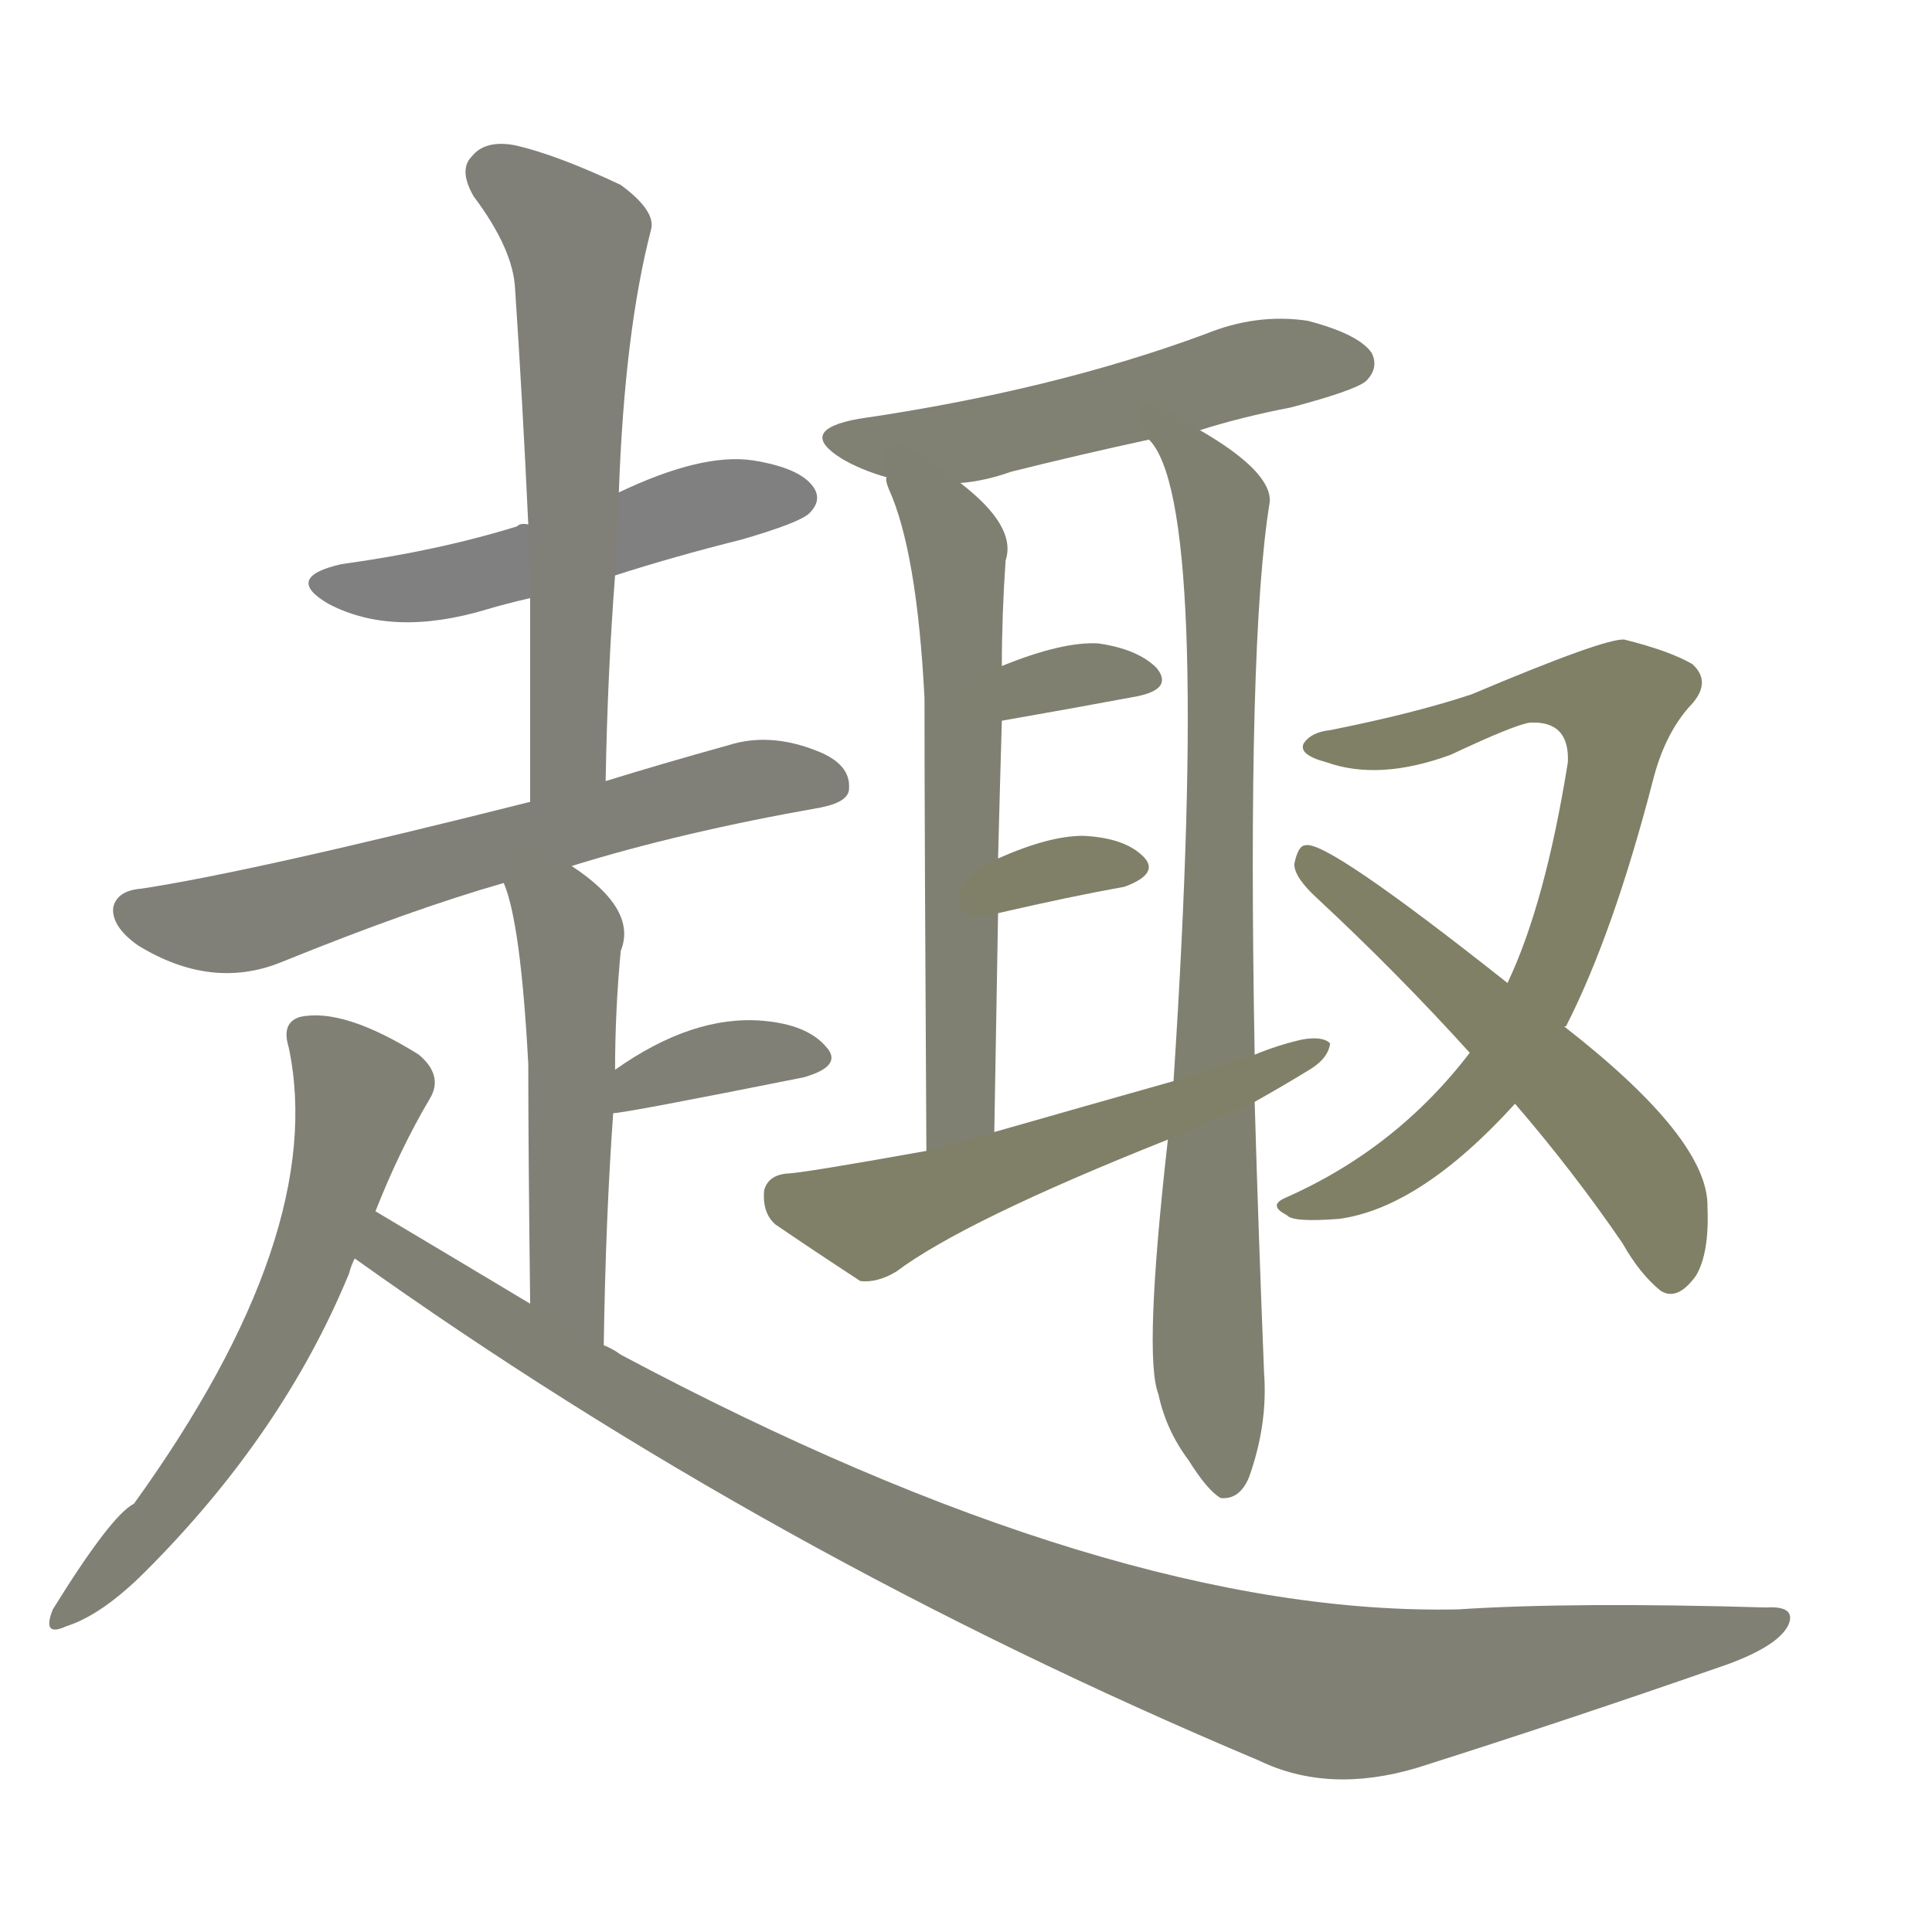 <svg version="1.1" viewBox="0 0 1024 1024" xmlns="http://www.w3.org/2000/svg">
  
  <g transform="scale(1, -1) translate(0, -900)">
    <style type="text/css">
        .stroke1 {fill: #808080;}
        .stroke2 {fill: #808079;}
        .stroke3 {fill: #808078;}
        .stroke4 {fill: #808077;}
        .stroke5 {fill: #808076;}
        .stroke6 {fill: #808075;}
        .stroke7 {fill: #808074;}
        .stroke8 {fill: #808073;}
        .stroke9 {fill: #808072;}
        .stroke10 {fill: #808071;}
        .stroke11 {fill: #808070;}
        .stroke12 {fill: #808069;}
        .stroke13 {fill: #808068;}
        .stroke14 {fill: #808067;}
        .stroke15 {fill: #808066;}
        .stroke16 {fill: #808065;}
        .stroke17 {fill: #808064;}
        .stroke18 {fill: #808063;}
        .stroke19 {fill: #808062;}
        .stroke20 {fill: #808061;}
        text {
            font-family: Helvetica;
            font-size: 50px;
            fill: #808060;
            paint-order: stroke;
            stroke: #000000;
            stroke-width: 4px;
            stroke-linecap: butt;
            stroke-linejoin: miter;
            font-weight: 800;
        }
    </style>

    <path d="M 326 595 Q 357 605 393 614 Q 424 623 429 628 Q 436 635 431 642 Q 424 652 399 656 Q 372 660 328 639 C 301 626 300 626 280 622 Q 276 623 274 621 Q 232 608 181 601 Q 150 594 174 580 Q 208 562 258 577 Q 268 580 281 583 L 326 595 Z" class="stroke1"/>
    <path d="M 321 486 Q 322 543 326 595 L 328 639 Q 331 724 345 778 Q 348 788 329 802 Q 295 818 273 823 Q 257 826 250 817 Q 243 810 251 796 Q 272 768 273 747 Q 277 687 280 622 L 281 583 Q 281 531 281 475 C 281 445 320 456 321 486 Z" class="stroke2"/>
    <path d="M 303 441 Q 361 459 435 472 Q 450 475 450 482 Q 451 495 433 502 Q 408 512 386 505 Q 350 495 321 486 L 281 475 Q 134 438 75 429 Q 62 428 60 419 Q 59 409 73 399 Q 112 375 149 390 Q 218 418 267 432 L 303 441 Z" class="stroke3"/>
    <path d="M 320 187 Q 321 254 325 310 L 326 333 Q 326 364 329 396 Q 338 418 303 441 C 278 458 257 460 267 432 Q 276 411 280 336 Q 280 291 281 209 C 281 179 320 157 320 187 Z" class="stroke4"/>
    <path d="M 325 310 Q 331 310 426 329 Q 447 335 438 345 Q 428 357 404 359 Q 367 362 326 333 C 301 316 295 307 325 310 Z" class="stroke5"/>
    <path d="M 199 258 Q 212 291 228 318 Q 235 330 222 341 Q 182 366 159 361 Q 149 358 153 345 Q 174 246 71 103 Q 59 97 28 47 Q 22 32 35 38 Q 54 44 77 67 Q 150 140 185 225 Q 186 229 188 233 L 199 258 Z" class="stroke6"/>
    <path d="M 188 233 Q 408 76 667 -33 Q 704 -51 751 -37 Q 830 -12 916 18 Q 943 28 948 39 Q 952 49 936 48 Q 834 51 773 47 Q 590 43 329 182 Q 325 185 320 187 L 281 209 Q 241 233 199 258 C 173 273 163 250 188 233 Z" class="stroke7"/>
    <path d="M 636 672 Q 658 679 684 684 Q 718 693 724 698 Q 731 705 727 713 Q 720 723 693 730 Q 666 734 639 723 Q 558 693 455 678 Q 422 672 446 657 Q 456 651 470 647 L 509 644 Q 522 645 536 650 Q 572 659 609 667 L 636 672 Z" class="stroke8"/>
    <path d="M 470 647 Q 469 646 471 641 Q 486 608 490 530 Q 490 461 491 290 C 491 260 527 270 527 300 Q 528 361 529 416 L 529 445 Q 530 484 531 518 L 531 547 Q 531 574 533 603 Q 539 621 509 644 C 486 663 462 676 470 647 Z" class="stroke9"/>
    <path d="M 665 341 Q 661 561 673 634 Q 674 650 636 672 C 611 688 595 693 609 667 Q 642 634 622 327 L 619 296 Q 606 181 614 161 Q 618 142 630 126 Q 640 110 647 106 Q 657 105 662 117 Q 672 145 670 172 Q 667 247 665 316 L 665 341 Z" class="stroke10"/>
    <path d="M 531 518 Q 571 525 603 531 Q 622 535 613 546 Q 603 556 582 559 Q 563 560 531 547 C 503 536 501 513 531 518 Z" class="stroke11"/>
    <path d="M 529 416 Q 568 425 596 430 Q 615 437 606 446 Q 596 456 574 457 Q 556 457 529 445 C 502 433 500 409 529 416 Z" class="stroke12"/>
    <path d="M 665 316 Q 681 325 694 333 Q 704 339 705 347 Q 701 351 690 349 Q 677 346 665 341 L 622 327 Q 576 314 527 300 L 491 290 Q 424 278 417 278 Q 407 277 405 269 Q 404 257 411 251 Q 430 238 456 221 Q 465 220 475 226 Q 511 253 619 296 L 665 316 Z" class="stroke13"/>
    <path d="M 779 342 Q 740 291 681 265 Q 672 261 682 256 Q 685 252 710 254 Q 753 260 803 315 L 829 356 L 830 356 Q 855 405 876 486 Q 882 510 895 525 Q 908 538 897 548 Q 885 555 861 561 Q 851 562 780 532 Q 750 522 705 513 Q 695 512 691 506 Q 688 500 703 496 Q 731 486 769 500 Q 803 516 811 517 Q 832 518 831 496 Q 819 421 799 379 L 779 342 Z" class="stroke14"/>
    <path d="M 803 315 Q 834 279 860 241 Q 869 225 880 216 Q 889 210 899 224 Q 906 236 905 260 Q 906 296 829 356 L 799 379 Q 703 455 692 452 Q 688 452 686 442 Q 686 435 698 424 Q 741 384 779 342 L 803 315 Z" class="stroke15"/>
    
    
    
    
    
    
    
    
    
    
    
    
    
    
    </g>
</svg>